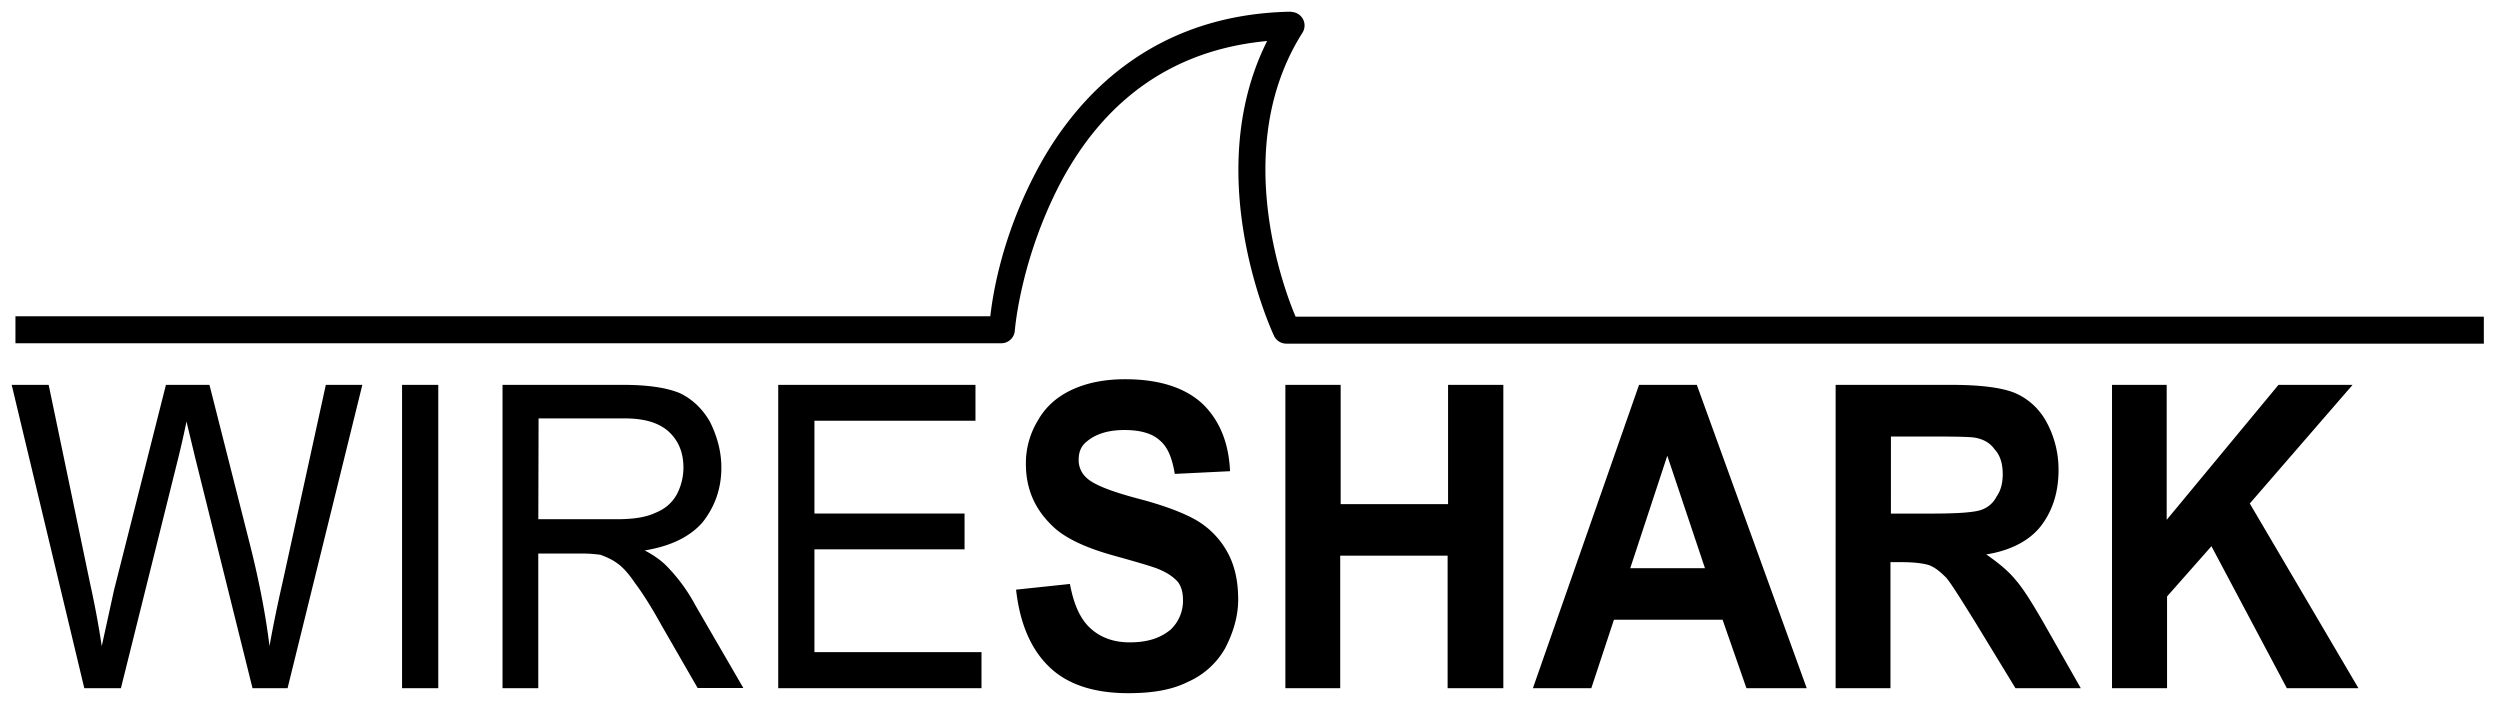 <svg xmlns="http://www.w3.org/2000/svg" xmlns:xlink="http://www.w3.org/1999/xlink" viewBox="0 0 107 31" fill="#fff" fill-rule="evenodd" stroke="#000" stroke-linecap="round" stroke-linejoin="round"><use xlink:href="#A" x=".5" y=".5"/><symbol id="A" overflow="visible"><path d="M54.763 0c-5.86.1-9.194 3.54-10.942 6.9-1.532 2.925-1.855 5.447-1.936 6.135H.161v1.156h42.207a.58.58 0 0 0 .565-.53c.025-.295.296-3.1 1.9-6.226 1.506-2.9 4.14-5.737 8.9-6.18-2.93 5.845.296 12.62.296 12.62a.58.58 0 0 0 .511.333h51.268v-1.156H54.951c-.376-.882-2.877-7.15.296-12.154a.58.58 0 0 0-.484-.887zM3.108 28.955L0 15.972h1.583l1.777 8.52a39.35 39.35 0 0 1 .495 2.662l.524-2.393 2.223-8.788h1.863l1.67 6.584c.422 1.64.726 3.172.9 4.597.148-.833.34-1.774.58-2.823l1.83-8.358h1.563l-3.2 12.982h-1.5l-2.46-9.888-.366-1.524a41.15 41.15 0 0 1-.344 1.524l-2.463 9.888zm13.6 0V15.972h1.55v12.983zm4.3 0V15.972h5.162c1.048 0 1.855.118 2.42.352.5.234.968.645 1.3 1.237.296.6.484 1.242.484 1.957 0 .922-.296 1.694-.807 2.34-.538.618-1.37 1.022-2.473 1.2.403.215.7.43.914.645a7.35 7.35 0 0 1 1.264 1.72l2.043 3.522h-1.957l-1.55-2.69c-.43-.78-.807-1.37-1.13-1.8-.27-.403-.538-.7-.78-.86-.215-.16-.484-.27-.7-.35a5.92 5.92 0 0 0-.86-.054h-1.8v5.764zm1.532-7.232h3.334c.726 0 1.264-.08 1.667-.27.403-.16.7-.403.914-.77a2.48 2.48 0 0 0 .296-1.167c0-.613-.188-1.118-.6-1.514s-1.048-.594-1.9-.594h-3.7zm10.268 7.232V15.972h8.442v1.535h-6.892v3.973h6.425v1.532h-6.425v4.4h7.15v1.543zm10.2-4.22l2.285-.242c.16.86.43 1.48.86 1.882s.995.618 1.694.618c.78 0 1.317-.188 1.747-.538a1.69 1.69 0 0 0 .538-1.264c0-.296-.054-.565-.215-.78-.188-.215-.457-.403-.86-.565-.27-.108-.914-.296-1.882-.565-1.264-.35-2.15-.78-2.662-1.3-.745-.726-1.105-1.586-1.105-2.626a3.51 3.51 0 0 1 .511-1.855c.323-.575.807-1.014 1.452-1.315s1.398-.454 2.285-.454c1.452 0 2.58.358 3.334 1.073.726.715 1.102 1.67 1.156 2.863l-2.366.116c-.108-.667-.296-1.148-.645-1.438-.323-.296-.833-.44-1.506-.44s-1.2.156-1.586.468c-.27.202-.376.47-.376.8a1.01 1.01 0 0 0 .349.788c.296.28 1.022.567 2.15.868 1.156.3 2 .624 2.554.946a3.57 3.57 0 0 1 1.29 1.317c.323.565.484 1.237.484 2.07 0 .726-.215 1.425-.565 2.097a3.41 3.41 0 0 1-1.586 1.425c-.7.35-1.532.484-2.554.484-1.48 0-2.608-.376-3.387-1.13s-1.254-1.853-1.414-3.303zm11.506 4.22V15.972h2.366v5.105h4.597v-5.105h2.366v12.983h-2.385v-5.673h-4.597v5.673zm22.314 0h-2.58l-1.022-2.93h-4.65l-.968 2.93h-2.5l4.543-12.982h2.473zm-4.355-5.135l-1.613-4.815-1.586 4.815zm5.592 5.135V15.972h4.943c1.264 0 2.178.118 2.742.352.538.234 1.022.648 1.344 1.245a4.25 4.25 0 0 1 .511 2.049c0 .973-.27 1.782-.78 2.428-.5.618-1.3 1.022-2.312 1.183.5.35.94.7 1.264 1.102.35.403.78 1.102 1.344 2.097l1.437 2.527h-2.796l-1.72-2.823c-.618-.995-1.022-1.64-1.237-1.9-.242-.242-.457-.43-.726-.538-.242-.08-.645-.134-1.183-.134h-.484v5.395zm2.366-7.474h1.747c1.156 0 1.828-.054 2.124-.16a1.13 1.13 0 0 0 .645-.559c.188-.26.27-.583.27-.976 0-.436-.108-.8-.35-1.057-.188-.27-.484-.44-.86-.5-.188-.03-.753-.046-1.72-.046h-1.855zm9.463 7.474V15.972h2.34v5.777l4.785-5.777h3.172l-4.4 5.078 4.65 7.904h-3.065l-3.226-6.076-1.9 2.15v3.927z" stroke="none" fill="#000" fill-rule="nonzero"/></symbol></svg>